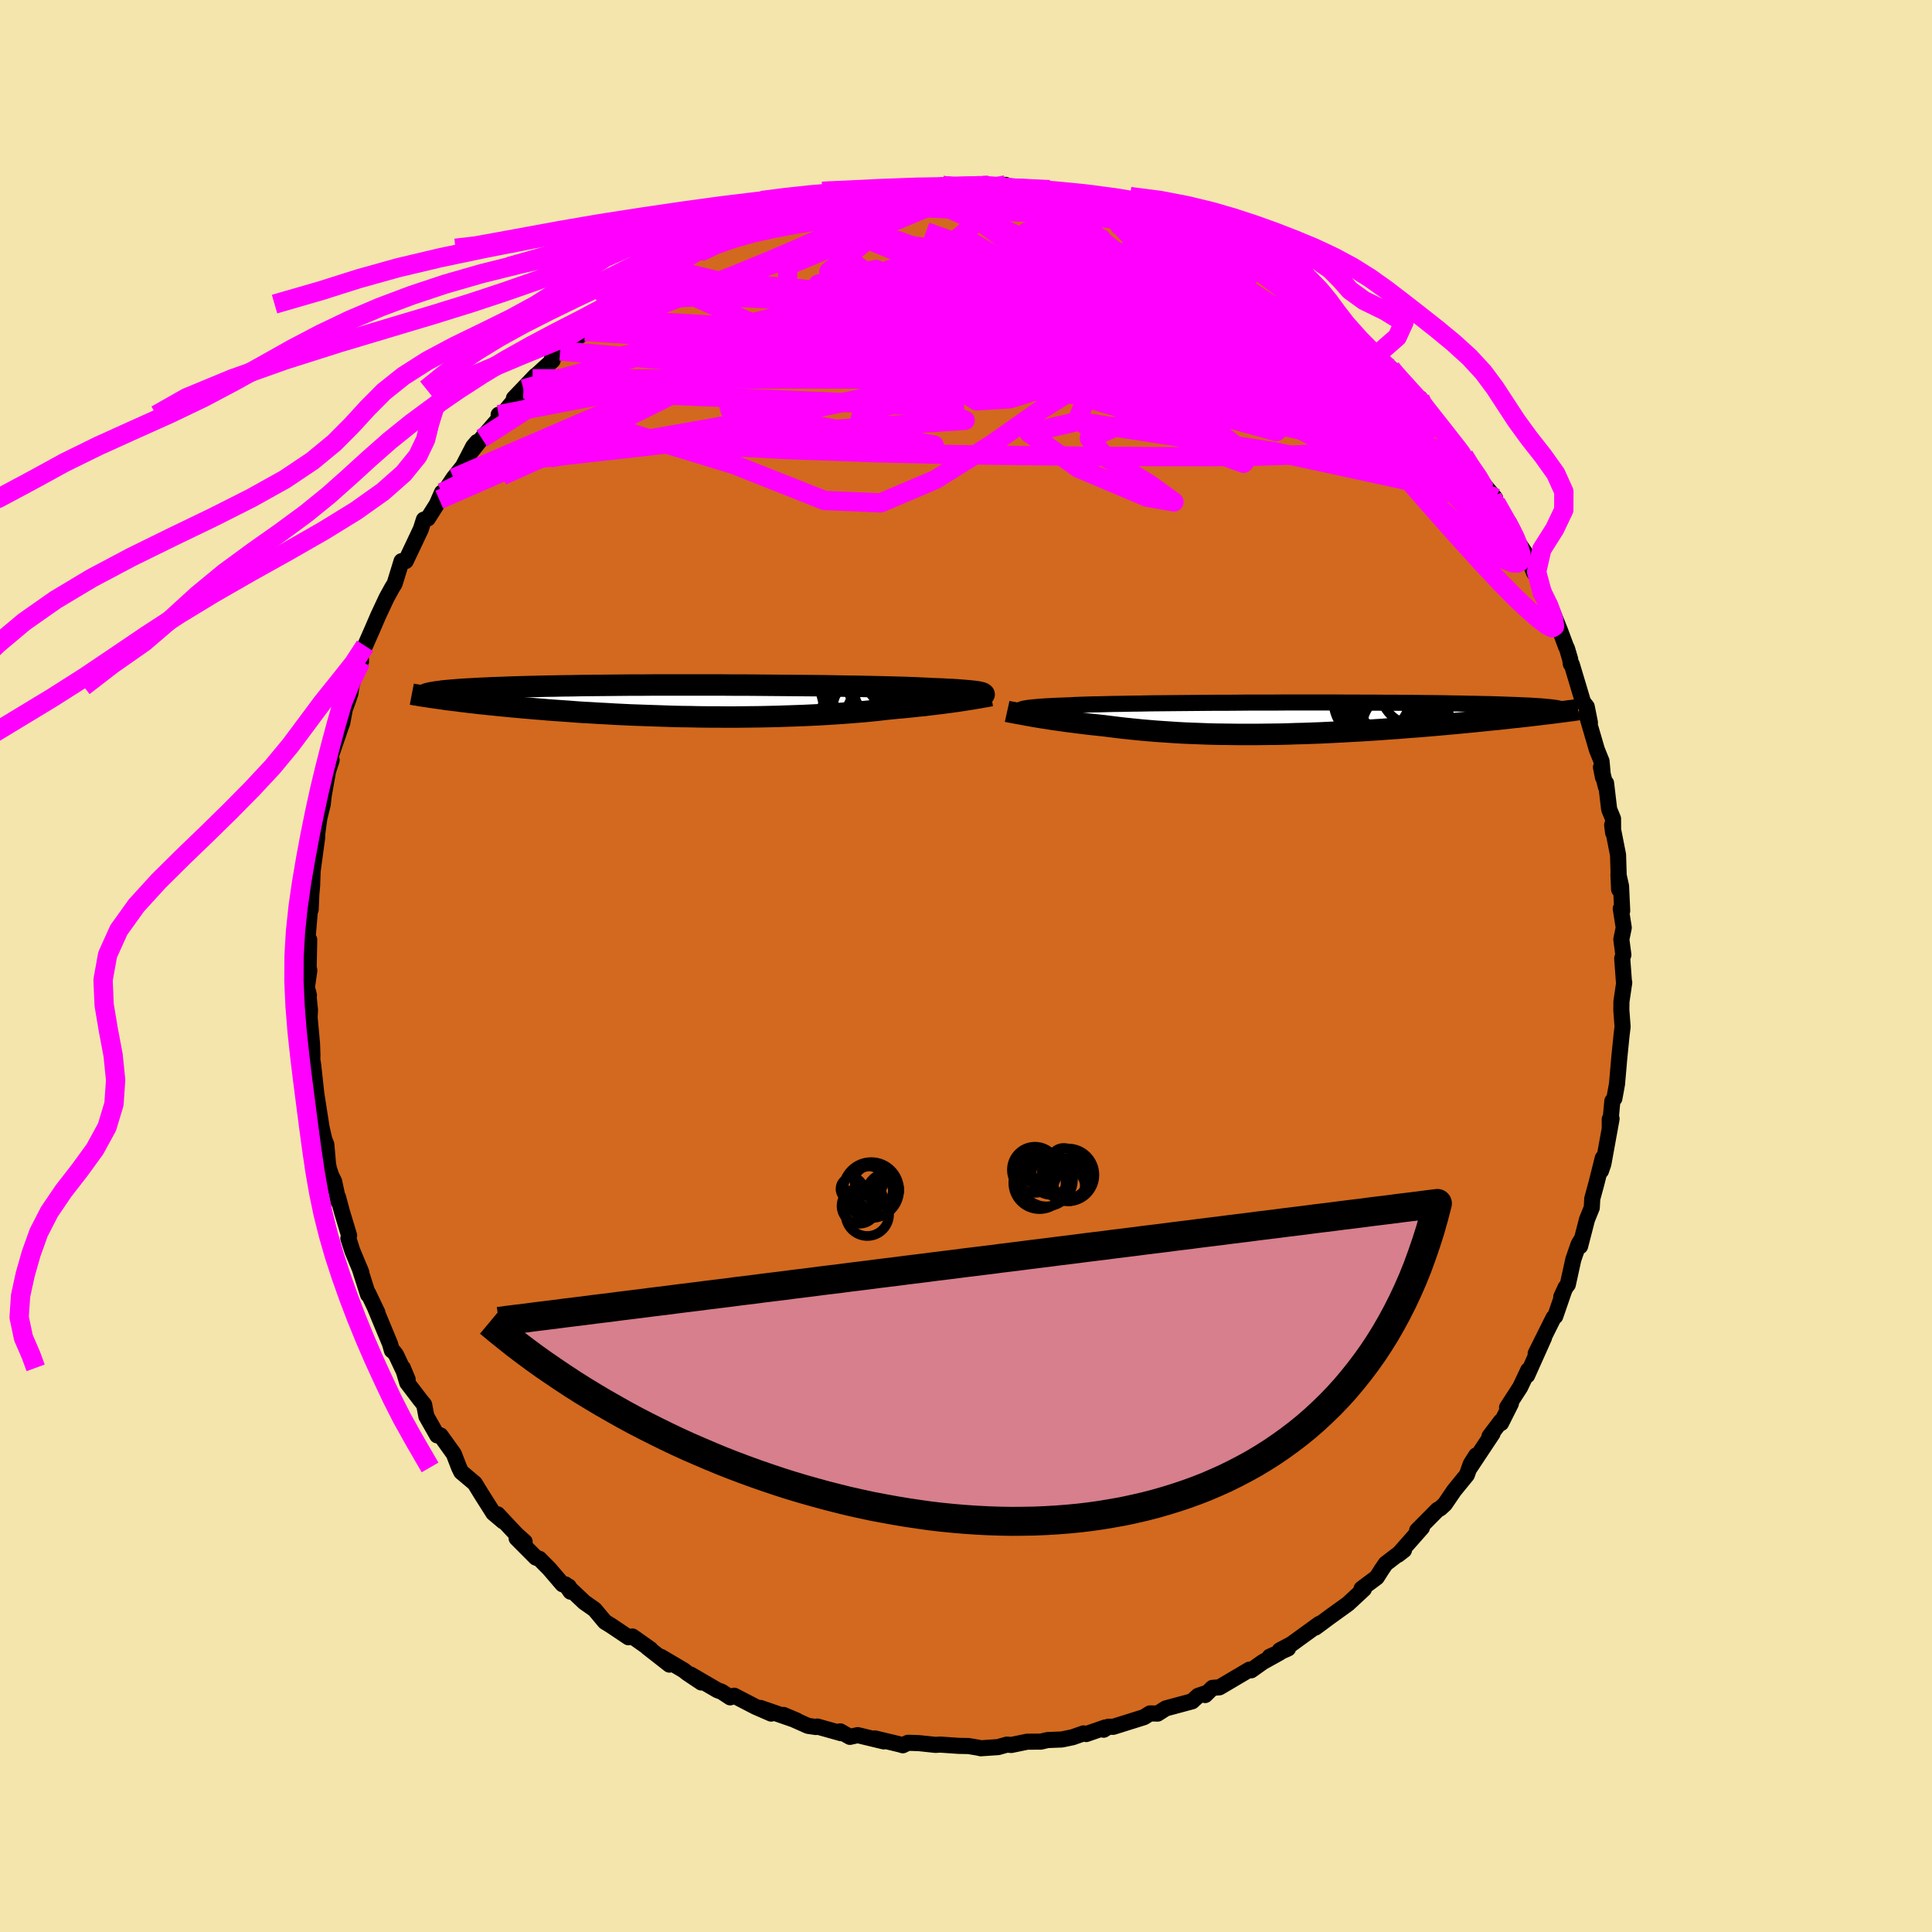 <svg xmlns="http://www.w3.org/2000/svg" width="500" height="500" viewBox="-100 -100 200 200"><defs><clipPath id="c"><path d="m29.78-.82-.12-.04-.15-.03-.18-.04-.22-.03-.24-.03-.28-.03-.31-.03-.35-.03-.37-.03-.41-.03-.45-.03-.47-.02-.51-.03-.54-.02-.57-.02-.46-.03-.52-.02-.58-.03-.64-.02-.69-.03-.74-.02-.79-.02-.85-.02-.88-.02-.94-.02-.97-.02-1.02-.01-1.04-.02-1.08-.02-1.11-.01-1.13-.01-1.15-.01-1.18-.01-1.18-.01-1.2-.01-1.2-.01H4.05l-1.21-.01h-7.11l-1.14.01h-1.12l-1.09.01-1.06.01-1.05.01-1.01.01-.98.01-.95.02-.93.01-.89.02-.85.01-.83.02-.79.02-.76.02-.72.02-.69.02-.66.03-.63.02-.6.02-.58.03-.54.02-.52.03-.49.03-.46.02-.44.03-.41.03-.39.03-.36.03-.33.03-.32.03-.29.03-.26.04-.25.03-.22.03-.2.04.93.66.38.06.39.05.41.05.43.05.43.06.45.05.47.06.48.05.49.06.51.05.53.06.53.05.56.06.56.05.58.06.6.05.61.06.64.05.64.06.67.05.68.06.7.05.71.05.74.05.74.06.77.05.77.04.79.05.81.04.82.05.83.04.84.04.86.03.86.03.88.03.88.03.89.03.89.02.9.01.91.02.9.01h.91l.91.01h.91l.91-.01.9-.01.9-.01.9-.02.88-.02.88-.03.87-.03.86-.03.85-.04.84-.04.82-.05.8-.05.79-.05.78-.06.75-.06.74-.06.71-.07.7-.07.67-.08.66-.07.61-.06.6-.05.59-.06.58-.06.55-.06.55-.05.53-.07.51-.06.5-.06.47-.06.47-.06.44-.06.43-.06.4-.06.39-.06"/></clipPath><clipPath id="b"><path d="m-28.76-.89.1-.04.14-.04.16-.04.2-.03.24-.04.27-.03.31-.03.34-.03.37-.03.42-.03.44-.02.49-.03.51-.02.55-.02.59-.02.47-.03.53-.02.6-.02.65-.02.71-.01.77-.02.81-.02.87-.01.92-.02.96-.01 1-.02 1.05-.01 1.07-.01 1.11-.01 1.14-.01 1.16-.01 1.18-.01h1.2l1.21-.01L-5-1.62h2.46l1.23-.01h4.84l1.17.01h1.16L7-1.61h1.11l1.08.01h1.06l1.03.01 1 .01.96.01.93.01.9.01.86.02.83.01.79.02.75.01.72.02.68.01.64.02.62.02.58.02.54.02.52.02.49.02.46.02.43.02.4.03.37.02.34.02.32.03.29.03.26.02.24.03.21.03.19.02.16.03.14.03.12.03-1.89.58-.45.06-.46.05-.48.06-.48.05-.5.06-.52.05-.52.06-.54.06-.55.06-.56.05-.57.06-.59.06-.59.06-.61.06-.62.06-.64.06-.64.06-.67.06-.67.06-.69.06-.71.06-.71.06-.73.05-.74.06-.75.06-.76.05-.77.06-.77.05-.79.05-.8.05-.8.04-.81.05-.81.04-.82.04-.82.04-.83.03-.83.03-.83.02-.83.03-.83.02-.83.01-.83.01-.83.01H-6.1l-.82-.01-.81-.01-.81-.01-.8-.02-.79-.03-.79-.03-.78-.03-.76-.04-.76-.05-.75-.05-.74-.05-.72-.06-.72-.06-.7-.07-.69-.07-.67-.07-.66-.08-.65-.08-.63-.08-.57-.06-.56-.06-.55-.06-.54-.07-.52-.06-.52-.07-.5-.06-.49-.07-.48-.07-.46-.06-.44-.07-.44-.07-.41-.06-.4-.07-.38-.06"/></clipPath><filter id="a"><feTurbulence baseFrequency=".05" numOctaves="3" result="noise" type="noise"/><feDisplacementMap in="SourceGraphic" in2="noise" scale="2"/></filter></defs><rect width="100%" height="100%" x="-100" y="-100" fill="#F3E5AB"/><path fill="#D2691E" stroke="#000" stroke-linejoin="round" stroke-width="1.667" d="m67.93-.78.19 2.56.02-.07-.29 1.98-.01.88.13 1.71-.11.92-.25 2.49-.05.61-.17 1.93-.27 1.48-.21.27-.27 2.91v-1.03l.19-.05-.85 4.68-.25.72.19-1.33-.66 2.63-.43 1.58-.05.93-.49 1.21-.72 2.78.1-.63-.26.44-.54 1.56-.57 2.6-.23.29-.45.98.28-.6-.9 2.61-.18.15-1.85 3.71.87-1.65-1.75 3.91.11-.54-.83 1.76-1.36 2.1.4-.41-1.02 2.03-.03-.18-1.17 1.55.32-.29-2.39 3.6.7-1.34-.57.89-.4 1.13-1.32 1.62-.96 1.41-.48.44-.28.15-2.11 2.13.5-.29-2.48 2.81.62-.48-.19.1-1.7 1.3-.39.57-.54.85-1.57 1.17.24.04-1.64 1.52-1.93 1.39-1.09.81-.37.27.42-.39-2.88 2.09-1.22.65.86-.19-1.9.85 1.02-.41-1.73.96-1.21.86-.18-.07-3.1 1.83-.73.06-.75.74.1-.2-.83.28-.62.57-2.72.73-.85.54-.79-.02-.62.39-3.19 1-.5-.01-.49.31.15-.23-1.96.68-.27-.07-1.14.4-1.11.23-1.48.06-.68.16-1.43.01-1.64.34-.45-.04-.92.26-1.79.12-.31-.07-.95-.16-1.04-.02-1.88-.13-.51.03-1.69-.18-1.16-.04-.53.26-.3-.09-2.59-.62.92.31-2.7-.65-.81.18-1-.57.09.19-2.46-.69-.14.05-.83-.12-2.53-1.13 1.37.58-3.74-1.3 1.09.58-1.61-.7-2.22-1.15-.41.17-.88-.58-.44-.16-2.78-1.62 1.11.82-1.45-.97-.37-.29-2.37-1.4.89.81-2.3-1.8.34.21-1.87-1.32-.41.08-1.85-1.24-.59-.36-1.07-1.28-1.07-.75-1.94-1.84.52.75-.18-.53-.65-.24-1.38-1.61-1.01-1.02-.37-.13-1.99-2 .83.36-.85-.76-1.95-2.08.58.73-1.02-.86-1.26-1.99-.66-1.08-1.4-1.18-.23-.47-.54-1.4-1.38-1.92h-.34l-1.12-1.97-.23-1.21-.4-.49-1.35-1.77-.46-1.55.5 1.2-1.21-2.57-.26-.33-.16-.1-.2-.7-1.52-3.66.22.44-.95-1.99-.02.13-.88-2.76.18.45-.92-2.21-.42-1.31.08-.29-.74-2.45-.41-1.53.05.48-.45-2.1-.29-.58-.24-.7-.1-.5-.18-2.05-.2-.49-.29-1.26-.62-3.97.29 2.44-.54-4.94-.09-.54.01-.53-.04-1.14-.25-2.72.04-.74-.19-1.89.08.34-.21-.81.25-1.76-.07-.31.06-2.87-.22.41.35-4.15.02.62.07-1.59.08-.9.09-2.53-.02.9.45-3.32.02-.5.21-1.54.35-1.42.1-.91.45-2.53.37-1.13-.09-.32-.1.2 1.13-3.31.16-.43.26-1.39.36-1 .23-.68.09-.7.94-3.09.06.5-.02-.67.44-.94.74-1.68.62-1.44.87-1.86.59-1.07.24-.38.72-2.34.43-.01.61-1.28.95-2.01.32-1 .41-.12.92-1.45.54-1.23-.28.73 1.48-2.23.97-1.21 1.07-2.06.4-.47-.75 1.17 1.23-1.54 2.01-2.31-.26-.14.35.02 2.22-2.68-.99.96 2.24-2.34-.31.32 2.07-1.89-.05-.25.84-.73 2.57-2.02-1.02.81 2.26-2.15.38-.08 1.75-1.45-1.11 1.07 1.47-1.04L-34.2-70l.42-.14 2.06-1.3-.45.31 1.56-1.01.42-.26 2.03-1.33 1.22-.57.11-.2-.77.62 1.89-.96.94-.67 1.84-.41 1.19-.81.78-.14-.52.11 3.47-1.02.05.14.28-.59.95-.08 3.27-.93-.67.29 2.63-.7.97-.32-2.27.38 2.6-.19 2.57-.58-.43.16 2.17-.42 2.28.05-2 .15 3.2-.37 1.07.09-.56.07 2.67-.07 1.55-.1-1.13-.08.21.1 2.71-.08.71.41.86.02.76-.04 1.28.31.93-.21 2.16.72 2.52.19-.68.03.63.17 2.88.8.85.38-1.05-.42 2.95.73.03.46.92.07 1.39.65.49.07 1.8.93 1.51.54.18-.07-1.23-.55 2.43 1.06 1.38.87-.25-.23 3.23 1.85-.91-.49 1.88.92 2.86 1.91-.07.05.11.08 1.02.88-.5-.47 1.79 1.05.9 1.02-.56-.41 3.1 2.6-.25-.21 1.48 1.4.87.54 1.48 1.39 1.08 1.33-.52-.63 1.75 2.02.7.37.25.57-.18-.19 3.02 3.59-.15.25.12-.23 1.51 2.06-.03-.12.2.54 1.83 2.41 1.2 1.44-.67-.63.31.72.45.42 1.41 2.63-.03-.55.9 1.98.98 1.48.68 1.68.47.61.44 1.69-.15-.44.83 1.39 1.14 2.84.58 1.56.1.19.33 1.11.07.5.1.05 1.17 3.9.38.48.33 1.65-.37-.93 1.09 3.73.48 1.19.15 1.67-.21-1.05.51 2.03.02-.38.32 2.71.4.97.01 1.45-.1-.79.61 3.08.11 3.59-.07-1.56.27 1.2.12 2.57-.15-.23.31 1.97-.25 1.22.21 1.59-.12.38.19 2.56" filter="url(#a)"/><path fill="#fff" d="m-28.76-.89.1-.04.14-.04.16-.04.2-.03.24-.04.27-.03.31-.03.34-.03.37-.03.42-.03.44-.02.49-.03.51-.02.55-.02.59-.02.47-.03.53-.02.6-.02.65-.02.71-.01.77-.02.81-.02.87-.01.92-.02.96-.01 1-.02 1.05-.01 1.07-.01 1.11-.01 1.14-.01 1.16-.01 1.18-.01h1.2l1.21-.01L-5-1.62h2.46l1.23-.01h4.84l1.17.01h1.16L7-1.61h1.11l1.08.01h1.06l1.03.01 1 .01.96.01.93.01.9.01.86.02.83.01.79.02.75.01.72.02.68.01.64.02.62.02.58.02.54.02.52.02.49.02.46.02.43.02.4.03.37.02.34.02.32.03.29.03.26.02.24.03.21.03.19.02.16.03.14.03.12.03-1.89.58-.45.06-.46.05-.48.06-.48.05-.5.06-.52.05-.52.06-.54.06-.55.06-.56.05-.57.06-.59.06-.59.06-.61.06-.62.06-.64.06-.64.06-.67.06-.67.06-.69.06-.71.06-.71.06-.73.05-.74.06-.75.06-.76.05-.77.06-.77.05-.79.05-.8.05-.8.04-.81.05-.81.04-.82.04-.82.04-.83.03-.83.03-.83.02-.83.03-.83.02-.83.01-.83.01-.83.01H-6.1l-.82-.01-.81-.01-.81-.01-.8-.02-.79-.03-.79-.03-.78-.03-.76-.04-.76-.05-.75-.05-.74-.05-.72-.06-.72-.06-.7-.07-.69-.07-.67-.07-.66-.08-.65-.08-.63-.08-.57-.06-.56-.06-.55-.06-.54-.07-.52-.06-.52-.07-.5-.06-.49-.07-.48-.07-.46-.06-.44-.07-.44-.07-.41-.06-.4-.07-.38-.06" filter="url(#a)" transform="translate(34.44 -25.65)"/><path fill="#fff" d="m29.78-.82-.12-.04-.15-.03-.18-.04-.22-.03-.24-.03-.28-.03-.31-.03-.35-.03-.37-.03-.41-.03-.45-.03-.47-.02-.51-.03-.54-.02-.57-.02-.46-.03-.52-.02-.58-.03-.64-.02-.69-.03-.74-.02-.79-.02-.85-.02-.88-.02-.94-.02-.97-.02-1.02-.01-1.04-.02-1.08-.02-1.11-.01-1.13-.01-1.15-.01-1.18-.01-1.18-.01-1.2-.01-1.2-.01H4.05l-1.21-.01h-7.11l-1.14.01h-1.12l-1.09.01-1.06.01-1.05.01-1.01.01-.98.01-.95.02-.93.01-.89.02-.85.01-.83.02-.79.02-.76.02-.72.02-.69.02-.66.03-.63.02-.6.02-.58.03-.54.02-.52.03-.49.03-.46.02-.44.03-.41.03-.39.03-.36.03-.33.03-.32.03-.29.03-.26.04-.25.03-.22.03-.2.04.93.66.38.06.39.05.41.05.43.05.43.06.45.05.47.06.48.05.49.06.51.05.53.06.53.05.56.06.56.05.58.06.6.05.61.06.64.05.64.06.67.05.68.06.7.05.71.05.74.05.74.06.77.05.77.04.79.05.81.04.82.05.83.04.84.04.86.03.86.03.88.03.88.03.89.03.89.02.9.01.91.02.9.01h.91l.91.01h.91l.91-.01.9-.01.9-.01.9-.02.88-.02.88-.03.87-.03.86-.03.85-.04.84-.04.82-.05.8-.05.79-.05.78-.06.75-.06.74-.06.71-.07.7-.07.67-.08.66-.07.61-.06.6-.05.59-.06.58-.06.55-.06.55-.05.53-.07.51-.06.5-.06.47-.06.47-.06.44-.06.43-.06.4-.06.39-.06" filter="url(#a)" transform="translate(-28.1 -27.45)"/><g fill="none" stroke="#000" transform="translate(34.44 -25.65)"><path stroke-linejoin="round" stroke-width="1.667" d="m-28.15-.36-.16-.07-.15-.06-.13-.06-.11-.05-.08-.06-.05-.05-.03-.05V-.8l.04-.05.06-.04.1-.04.14-.04.16-.04.2-.03.24-.04.27-.03.31-.03.34-.03.37-.03.42-.03.44-.02.49-.03.51-.02.55-.02.59-.02.47-.03.53-.02.6-.02.65-.02.71-.01.77-.02.81-.02.87-.01.92-.02.96-.01 1-.02 1.05-.01 1.07-.01 1.11-.01 1.14-.01 1.16-.01 1.18-.01h1.2l1.21-.01L-5-1.62h2.46l1.23-.01h4.84l1.17.01h1.16L7-1.61h1.11l1.08.01h1.06l1.03.01 1 .01.96.01.93.01.9.01.86.02.83.01.79.02.75.01.72.02.68.01.64.02.62.02.58.02.54.02.52.02.49.02.46.02.43.02.4.03.37.02.34.02.32.03.29.03.26.02.24.03.21.03.19.02.16.03.14.03.12.03.1.03.07.03.06.04.03.03.02.03v.03l-.02.04-.03.03-.06.04-.06.03" filter="url(#a)"/><path stroke-linejoin="round" stroke-width="2.222" d="m-30.18-.71.18.04.2.04.23.04.25.05.27.05.29.05.31.06.32.06.35.06.37.07.38.06.4.07.41.06.44.07.44.07.46.06.48.07.49.07.5.06.52.07.52.06.54.07.55.06.56.06.57.06.63.08.65.08.66.08.67.07.69.07.7.07.72.06.72.06.74.05.75.05.76.05.76.04.78.03.79.03.79.03.8.02.81.01.81.01.82.01h1.65l.83-.01.83-.01.83-.01.83-.02.83-.03.83-.02.83-.03.83-.03.82-.04.82-.04.81-.04.81-.05.8-.04.8-.05.79-.05.77-.05.77-.06.76-.05.75-.06.74-.06.73-.05.71-.06.71-.06.69-.06.67-.06.67-.06.64-.06.64-.06.62-.06.61-.06.59-.06.59-.06.57-.06.56-.05.55-.06.54-.06.52-.06.52-.05.5-.06.48-.05.48-.06.46-.05.45-.06.43-.05.43-.05.41-.05.39-.05.39-.05.37-.05.36-.05.35-.04.34-.05.33-.05" filter="url(#a)"/><circle cx="10.151" cy=".894" r="3.572" clip-path="url(#b)" filter="url(#a)"/><circle cx="12.096" cy="-2.936" r="3.646" clip-path="url(#b)" filter="url(#a)"/><circle cx="9.881" cy="-1.741" r="4.4" clip-path="url(#b)" filter="url(#a)"/><circle cx="10.731" cy="-.001" r="4.83" clip-path="url(#b)" filter="url(#a)"/><circle cx="7.886" cy="-1.601" r="4.076" clip-path="url(#b)" filter="url(#a)"/><circle cx="9.711" cy="-1.951" r="3.65" clip-path="url(#b)" filter="url(#a)"/><circle cx="9.196" cy="1.294" r="4.204" clip-path="url(#b)" filter="url(#a)"/><circle cx="10.386" cy="-1.976" r="4.824" clip-path="url(#b)" filter="url(#a)"/><circle cx="7.996" cy="-1.896" r="4.418" clip-path="url(#b)" filter="url(#a)"/><circle cx="7.856" cy="-2.176" r="3.686" clip-path="url(#b)" filter="url(#a)"/></g><g fill="none" stroke="#000" transform="translate(-28.1 -27.45)"><path stroke-linejoin="round" stroke-width="2.222" d="m29.57-.39.11-.05.1-.04.08-.05.06-.05.04-.04.02-.04-.01-.04-.04-.04-.06-.04-.09-.04-.12-.04-.15-.03-.18-.04-.22-.03-.24-.03-.28-.03-.31-.03-.35-.03-.37-.03-.41-.03-.45-.03-.47-.02-.51-.03-.54-.02-.57-.02-.46-.03-.52-.02-.58-.03-.64-.02-.69-.03-.74-.02-.79-.02-.85-.02-.88-.02-.94-.02-.97-.02-1.02-.01-1.04-.02-1.08-.02-1.11-.01-1.13-.01-1.15-.01-1.18-.01-1.18-.01-1.2-.01-1.2-.01H4.05l-1.21-.01h-7.11l-1.14.01h-1.12l-1.09.01-1.06.01-1.05.01-1.01.01-.98.01-.95.02-.93.01-.89.02-.85.01-.83.02-.79.02-.76.02-.72.02-.69.02-.66.03-.63.02-.6.02-.58.03-.54.02-.52.03-.49.03-.46.02-.44.03-.41.03-.39.03-.36.03-.33.03-.32.03-.29.03-.26.04-.25.03-.22.03-.2.04-.18.03-.17.03-.14.04-.12.03-.11.04-.09.04-.07.03-.06.04-.04.04-.03.03" filter="url(#a)"/><path stroke-linejoin="round" stroke-width="2.222" d="m30.71-.54-.18.03-.21.04-.22.04-.25.04-.26.05-.29.05-.31.05-.33.06-.35.05-.37.06-.39.06-.4.06-.43.06-.44.06-.47.06-.47.06-.5.06-.51.06-.53.07-.55.05-.55.06-.58.06-.59.06-.6.05-.61.06-.66.07-.67.08-.7.07-.71.07-.74.06-.75.06-.78.06-.79.05-.8.05-.82.05-.84.04-.85.04-.86.03-.87.03-.88.03-.88.02-.9.02-.9.01-.9.01-.91.01H3.2l-.91-.01h-.91l-.9-.01-.91-.02-.9-.01-.89-.02-.89-.03-.88-.03-.88-.03-.86-.03-.86-.03-.84-.04-.83-.04-.82-.05-.81-.04-.79-.05-.77-.04-.77-.05-.74-.06-.74-.05-.71-.05-.7-.05-.68-.06-.67-.05-.64-.06-.64-.05-.61-.06-.6-.05-.58-.06-.56-.05-.56-.06-.53-.05-.53-.06-.51-.05-.49-.06-.48-.05-.47-.06-.45-.05-.43-.06-.43-.05-.41-.05-.39-.05-.38-.06-.37-.05-.36-.05-.34-.05-.33-.05-.32-.05-.3-.04-.29-.05-.28-.05-.27-.04-.26-.05" filter="url(#a)"/><circle cx="20.118" cy="-2.58" r="4.534" clip-path="url(#c)" filter="url(#a)"/><circle cx="16.393" cy="1.14" r="3.224" clip-path="url(#c)" filter="url(#a)"/><circle cx="16.538" cy="-1.55" r="3.48" clip-path="url(#c)" filter="url(#a)"/><circle cx="16.548" cy=".935" r="3.082" clip-path="url(#c)" filter="url(#a)"/><circle cx="21.223" cy="-2.635" r="3.546" clip-path="url(#c)" filter="url(#a)"/><circle cx="17.933" cy=".405" r="3.548" clip-path="url(#c)" filter="url(#a)"/><circle cx="20.583" cy="-1.64" r="4.178" clip-path="url(#c)" filter="url(#a)"/><circle cx="19.593" cy="1.94" r="3.984" clip-path="url(#c)" filter="url(#a)"/><circle cx="17.668" cy="-1.435" r="4.622" clip-path="url(#c)" filter="url(#a)"/><circle cx="17.348" cy=".87" r="3.086" clip-path="url(#c)" filter="url(#a)"/></g><g fill="none" stroke="#F0F" stroke-linejoin="round" stroke-width="2"><path d="m54.86-47.94.92 1.64.57 1.01.49.97.37.89.22.73.05.52-.13.32-.28.15-.44-.02-.65-.24-.88-.49-1.15-.8-1.41-1.1-1.67-1.4-1.9-1.66-2.12-1.92-2.35-2.19-2.59-2.49-2.88-2.85-3.24-3.23-3.65-3.66-4.05-4.13-4.43-4.57" filter="url(#a)"/><path d="m7.72-80.16 1.39.15 1.81.49 1.79.64 1.76.76 1.82.89 1.91.99 1.99 1.09 2.04 1.16 2.07 1.2 2.11 1.25 2.12 1.27 2.13 1.28 2.11 1.27 2.04 1.23 1.92 1.14 1.74 1.02 1.58.9 1.49.85 1.42.83 1.15.65M47-58.77l.2.48.35.71.22.7-.15.42-.58.1-1-.17-1.39-.39-1.79-.6-2.23-.86-2.72-1.15-3.23-1.49-3.74-1.83-4.26-2.12-4.83-2.4-5.45-2.73-6.14-3.09-7.07-3.46" filter="url(#a)"/><path d="m27.81-73.74.46.31.64.65.33.74-.04.79-.52.81-1.09.79-1.67.75-2.2.77-2.68.82-3.13.93-3.58 1.05-4.05 1.17-4.56 1.28-5.11 1.37-5.69 1.43-6.31 1.46-6.92 1.44-7.54 1.4-8.22 1.45-9.04 1.74m97.97 4.65.91 1.61.54.94.42.83.29.69.07.43-.19.05-.48-.34-.77-.72-1.07-1.11-1.41-1.53-1.8-2.06-2.24-2.69-2.71-3.37-3.13-4.02-3.62-4.64" filter="url(#a)"/><path d="m51.54-52.84.59.96.71 1.05.38.65.03.27-.22.03-.42-.13-.62-.29-.87-.48-1.17-.74-1.52-1.06-1.9-1.44-2.29-1.85-2.68-2.28-3.04-2.71-3.46-3.12-4.02-3.61-4.7-4.22m-37.84-7.84.24-.12.28-.03.74-.08.91-.08.84-.04.66.02.44.09.22.15-.02.24-.25.32-.52.4-.82.49-1.13.59-1.46.71-1.79.82-2.09.95-2.41 1.07-2.73 1.17-3.08 1.27-3.51 1.4-3.98 1.61-4.37 1.75" filter="url(#a)"/><path d="m47.25-58.2.42.75.36 1.16-.28.87-.89.6-1.44.48-1.95.43-2.47.4-3.03.35-3.66.25-4.3.14-4.96.04h-5.59l-6.21-.04-6.85-.06-7.51-.11-8.21-.19-8.92-.32-9.65-.49-10.45-.59M2.32-80.8h-.39l.71.09 1.23.16 1.37.19 1.4.22 1.43.23 1.48.25 1.5.27 1.45.28 1.32.27 1.13.25.91.21.69.16.46.11.22.04-.04-.02-.33-.09-.68-.2-1.03-.32-1.16-.4m4.92 1.33.35.35.73.32.88.34.85.34.7.28.44.18.15.09h-.12l-.36-.05-.62-.11-.95-.19-1.41-.3-1.91-.45-2.43-.6-2.92-.75-3.44-.95M.77-80.7l.67-.05.16.05.26.17.33.27.23.38.04.47-.17.57-.38.68-.62.81-.9.95-1.24 1.07-1.61 1.22-2.01 1.35-2.42 1.49-2.84 1.62-3.25 1.75-3.66 1.89-4.07 2.04-4.51 2.24-5 2.49-5.51 2.75-5.98 2.89-6.33 2.85" filter="url(#a)"/><path d="m34.66-69.65.71.59.77.62 1.01.86 1.16 1.05 1.28 1.2 1.34 1.27 1.33 1.26 1.27 1.21 1.17 1.11 1.02.98.81.8.57.55.29.24.01-.08-.21-.31-.34-.41M-2.41-80.79l.79.08.98.06 1.18.04 1.17.04 1.14.08 1.16.1 1.22.13 1.25.14 1.23.15 1.17.14 1.09.13.97.12.78.09.54.06.22.02-.16-.03-.58-.09-1.04-.16-1.43-.22-1.71-.26" filter="url(#a)"/><path d="m37.31-67.58 1.86 1.61.79.82.35.57-.01.42-.41.24-.87.02-1.36-.22-1.83-.46-2.34-.68-2.86-.9-3.42-1.12-4-1.36-4.64-1.65-5.3-2-6.01-2.36-6.95-2.69M51.74-52.3l1.31 1.77.49.84-.03.36-.29.19-.46.16-.64.1-.87.02-1.14-.13-1.46-.32-1.82-.57-2.18-.84-2.57-1.13-2.95-1.4-3.36-1.66-3.79-1.94-4.25-2.27L23-61.75l-5.22-3.02-5.73-3.39-6.26-3.71-6.77-4m-26.62 1.99 1.71-.8 1.85-.65 2.01-.56 2.13-.47 2.23-.42 2.36-.39 2.48-.38 2.55-.39 2.57-.39 2.54-.39 2.45-.38 2.24-.37 1.91-.33L3-80.09l1.33-.21" filter="url(#a)"/><path d="m10.81-79.65 1.38.16.52.24.33.36.14.42-.19.48-.57.52-.94.59-1.33.67-1.71.75-2.11.83-2.57.9-3.06.98-3.64 1.07-4.23 1.17-4.85 1.29-5.42 1.44-5.99 1.62-6.55 1.76-7.14 1.84m58.37-14.03.88.32 1.13.47.94.37.74.3.69.29.71.33.73.37.69.37.6.36.45.29.23.21-.08.06-.44-.1-.85-.31-1.22-.51-1.56-.68-1.85-.81-2.12-.94-2.27-1.03" filter="url(#a)"/><path d="m-7.63-80.36.53.03h1.44l1.64.05 1.74.1 1.86.13 1.98.18 2.05.2 2.03.21 1.91.21 1.75.19 1.61.18 1.51.16 1.35.14 1.1.09.83.07m43.86 39.56.76 1.55.5 1.37.11.77-.25.16-.55-.28-.8-.61-1.04-.9-1.31-1.22-1.64-1.66-2.06-2.2-2.52-2.78-3-3.38-3.49-4.01-3.99-4.71-4.56-5.47-5.28-6.27" filter="url(#a)"/><path d="m-35.71-68.52 1.36-.99 1.52-.53 1.77-.3 2.06-.16 2.36-.07 2.66.01 2.9.12 3.1.24 3.29.38 3.51.49 3.76.57 4.01.63 4.21.67 4.37.72 4.46.77 4.55.83 4.63.89 4.67.93 4.68.92 4.65.84 4.59.74 4.65.85m-.41-3.82.77.67.36.64-.25.38-.84.09-1.42-.16-2.02-.39-2.64-.62-3.32-.84-4.06-1.09-4.86-1.4-5.7-1.79-6.46-2.2-7.18-2.6-8.16-2.9" filter="url(#a)"/><path d="m43.99-61.86.65.79.47.54.45.5.32.41.16.29-.01.16-.22-.01-.5-.27-.85-.63-1.28-1.05-1.79-1.49-2.36-1.96-2.91-2.4-3.52-2.93m-68.67 1.36v.37l1.32-.3 1.98-.39 2.38-.28 2.7-.12 3.02.02 3.33.14 3.64.24 3.92.37 4.14.5 4.33.61 4.54.69 4.76.75 5 .79 5.2.84 5.34.88 5.39.91 5.38.86 5.37.78 5.49.88m13.61 11.56-.3-.16.16.4.38.68.43.78.41.77.32.69.18.55.01.35-.19.1-.41-.16-.61-.43-.83-.68-1.05-.96-1.28-1.29-1.54-1.64-1.79-2-2.01-2.33-2.2-2.63-2.37-2.92-2.64-3.3-3.17-3.94" filter="url(#a)"/><path d="m54.77-48.45-.3-.17.15.41.38.68.43.78.4.77.31.69.17.56-.01.36-.21.13-.4-.12-.6-.35-.78-.57-.97-.82-1.17-1.09-1.39-1.41-1.63-1.73-1.87-2.08-2.16-2.42-2.52-2.8-2.95-3.25-3.37-3.74-3.8-4.25" filter="url(#a)"/><path d="m12.65-79.43 1.31.46 1.82.8 1.88.97 2 1.15 2.21 1.35 2.41 1.53 2.58 1.66 2.7 1.75 2.78 1.82 2.82 1.86 2.76 1.87 2.6 1.75 2.33 1.52 2.08 1.22" filter="url(#a)"/><path d="m-18.01-77.78.32-.06.98-.21 1.53-.23 1.82-.19 1.92-.12 1.94-.05 1.96.02 2.03.07 2.12.1 2.22.1 2.24.1 2.22.1 2.15.1 2.06.11 1.96.12 1.89.13 1.81.15 1.73.18 1.55.16 1.28.12.96.03.73-.04m22.23 13.3.78.73.38.8-.19.64-.73.49-1.23.38-1.74.31-2.26.27-2.79.23-3.36.16-3.97.05-4.64-.08-5.31-.21-5.97-.35-6.63-.47-7.29-.6-8.04-.71-8.89-.83-9.63-1" filter="url(#a)"/><path d="m26.43-74.61 1.11.71 1.28.88 1.53 1.1 1.71 1.29 1.81 1.41 1.81 1.47 1.71 1.47 1.62 1.44 1.53 1.41 1.51 1.4 1.48 1.38 1.41 1.3 1.32 1.2 1.19 1.07 1.03.93.79.75M-2.41-80.79l.81.09 1.03.06 1.25.05 1.26.05 1.22.08 1.23.1 1.28.13 1.26.14 1.18.13 1.02.1.83.07.59.03h.25l-.25-.07-.88-.14-1.44-.21m-21.03.59 2.27-.26 1.74-.25 1.39-.18 1.16-.13.95-.08.74-.05.5-.01.25.01-.05.06-.39.08-.74.12-1.12.16-1.54.24-2.06.33-2.76.46m57.01 17.93 1.31 1.43.88.96.78.92.82 1.04.84 1.06.74.95.59.75.43.55.27.36.1.15-.11-.12-.42-.51-.77-.97-1.05-1.36-1.21-1.53" filter="url(#a)"/><path d="m-2.41-80.79.77.07.91.03 1.06-.01.95-.02.8-.01.68.01.6.03.46.04.24.04-.02.03-.34.03-.77.02H1.67l-1.71-.07m27.85 6.86.67.34 1.24.75 1.36.87 1.41.94 1.34.95 1.21.89 1.06.82.96.75.91.72.88.71.87.7.83.68.76.62.63.52.46.36.22.17-.06-.07-.39-.34-.72-.62-1.07-.93-1.39-1.22M13.33-79.46l16.66 17.78-6.46-4.66-4.95-5.07-1.73-2.2-.89-.17-.8.94-.08 1.39 1.18 1.31 2.18.82 2.31.26 1.5-.11.02-.18-1.87-.09-4.03.04-6.22.08-7.92.17-8.34.39-6.89.77-3.67 1.07.44 1.16 4.52 1.36 7.68 2.47 2.85 4.09-44.63-1.89" filter="url(#a)"/><path d="m1.4-80.78-19.84 8.27-.11 4.6 13.12 1.46L9.07-65l9.73 2.01 4.39 1.98.91 1.51-.57.99-.73.57-.37.06-.23-.61-.7-1.24-1.27-1.41-.69-.71 1.77.6 4.46 1.37 2.86.29-7.58-2.46-26.26-3.28-43.17 8.26" filter="url(#a)"/><path d="m-39.44-65.68 21.84-7.83 7.68-1.66L.96-73.66l12.56 4.2 8.9 5.38 2.13 4.52-3.68 2.6-5.4 1.18-2.71 1.15 1.84 2.07 4.41 2.69 2.52 1.83-2.82-.5-7.09-3-5.12-3.65 5.07-1.19 20.28 3.13 22.56 4.89" filter="url(#a)"/><path d="m7.72-80.16 31.51 25.02 4.42 2.2-8.57-4.07-13-5.15-11.16-4.3-6.17-2.39-.71-.02 3.55 2.06 5.5 3.06 4.71 2.69 1.62 1.25-2.49-.52-5.84-1.78-7.13-2.13-5.85-1.65-2.66-.9 1-.46 3.24-.55 2.56-.96-.85-1.15-4.59-.75-6.02-.13-4.99-1.1 10.59-8.68" filter="url(#a)"/><path d="m2.32-80.8 11.7 5.51-9.94 3.98-13.35 1.84-6.46-.16.43-.96 3.02-.84 2.16-.51.82-.17 1.59.63 5.05 2.33 9.49 4.65 11.57 6.17 7.81 4.81-2.65-.59-15.31-7.37-22.47-7.14-31.59 8.89" filter="url(#a)"/><path d="m30.79-72.12-12.64-3.2.34.89-4.77 1.25-9.81 1.64-8.58 2.35-2.34 2.91 4.4 2.89 7.68 2 6.32.27 2.13-1.82-1.91-3.48-3.49-4.03-2.25-3.44.42-2.12 2.45-.8 2.39.06.2.37-2.45.36-2.03.62 7.26 2.68 29.88 10.86" filter="url(#a)"/><path d="M51.74-52.3 10.8-68.35 2.21-73.9l-1.3-.29-2.61 1.49-4.12 1.22-2.8.14.67-.75 4.45-.96 7.06-.54 7.85.17 6.95.77 4.9 1.04 2.35.92-.05.58-1.83.29-2.79.33-3.17.78-3.72 1.37-5.32 1.47-7.1.66-3.88-.23 13.44 1.64L54.1-49.08" filter="url(#a)"/><path d="m4.11-80.86-7.94 1.53 5.73 2.57 7.75 5.8 3.6 6.71-.59 5.01-1.1 2.61 1.08.87 2.87-.09 2.38-.74.12-1.29-1.9-1.52-1.86-1.08.7.06 4.5 1.33 7.17 1.81 6.56.83 2.19-1.28-4.13-3.23-8.86-3.5-8.5-1.87-5-1.14-26.56-10.76" filter="url(#a)"/><path d="M44.55-61.16 8.22-70.54l-13.34-1.52-1.43 1.43 1.44 3.37 1.7 3.95 1.96 3.21 2.54 1.6 3.46-.22 4.68-1.45 6-1.59 6.88-.68 6.68.56 4.87 1.1 1.42.33-3.01-1.48-7.3-3.19-10.38-3.47-12.18-1.75-13.47 1.19-14.3 3.36-12.26 3.23-12.31 7.94" filter="url(#a)"/><path d="m16.16-78.46 15.09 13.48-8.83-.02-10.72-1.59-6.75-.71-3.56-.2-1.68-.25-.08-.11 1.86.67L5.3-65.5l4.67 1.9 3.29.65-.41-1.66-4.95-3.68-7.78-4.12-7.21-2.7-4.08-.25-.9 2.26 4.47 3.27 35.16-4.14" filter="url(#a)"/><path d="m23.54-75.59-15.8 7.33 10.02 2.43 7.02-1.65 3.26-1.82 1.2-.54-1.55.42-5.69.83-9.55 1.22-10.49 1.98-7.33 2.74-1.64 2.6 3.33.83 6.34-1.88 11.03-2.45 20.15 2.95L54.1-49.08" filter="url(#a)"/><path d="M4.82-80.45 36.27-55.5l-2.77-1.91-13.43-8.06-10.61-5.9-2.98-2.03 4.13.91 7.77 2.17 6.99 1.76 2.9.29-1.83-1.15-3.98-1.3-1.03.62 6.76 4.21 13.06 6.48 2.74-2.45" filter="url(#a)"/><path d="m25.23-75.12-9.32-1.52 3.08 1.95.52 2.43-3.9 2.86-6.86 2.91-7.87 1.88-6.73.22-3.89-1.1-.58-1.43 1.96-.87 3.14-.01 3.05.54 2.12.48h.94l.29-.37.93-.1 3.16.82 6.18 1.87 8.08 2.47 6.07 2.33-6.97-.21-49.24-12.17" filter="url(#a)"/><path d="m41.64-63.79-7.43 5.4-16.62-3.52-7.1-.02-.52.99 1.97-.77 2.2-2.3.66-2.18-2.45-.91-5.65.26-6.18.7-1.49.84 7.01 1.36 10.49 1.72-5.65-.29-50.32-3.17" filter="url(#a)"/><path d="M-32.17-71.13-.09-56.49l-13.35.92-10.98-1.96-.75-2.78 5.84-2.5 7.71-1.45 6.53-.15 4.17.98L.8-61.81l-.61 1.64-2.86 1.19-4.33.76-3.7.81-.41 1.28 3.68 1.48 4.13.72-3.28-.58-16.3-.44-22.13 2.49-9.52 4.18" filter="url(#a)"/><path d="m-53.05-50.51 40.92-17.68L.63-72.8l3.15-.27-.31.82-2.53.44-2.85-.52-1.03-.91 1.68.1 3.88 2.41 5.04 4.77 5.32 5.51 5.14 3.77 3.1.44-9.97-2.91-53.26-4.51" filter="url(#a)"/><path d="m41.64-63.79-9.51 8.47-17.78-4.91-4.86-2.18-.6.8-4.63 1.02-8.83-.2-8.35-1.48-3.48-2.17 2.92-2 7.94-1.03 9.93.26 8.72 1.05 5.35.76 1.95-.31.85-.84 2.39.19 1.59 1.71-12.68.49-50.76-2.86" filter="url(#a)"/><path d="m-54.25-49.01 15.36-7.43 14.83 4.52 9.41 3.73 5.81.25 5.66-2.41L2.67-54l4.9-3.45 3.42-2.14 2.55-.3 2.85 1.45 3.95 2.52 4.69 2.54 3.7 1.34.57-.74-3.59-2.84-6.67-3.83-6.71-2.95-3.09-.38 3.03 2.29 7.08 1.76-2.03-5.69-34.05-13.89" filter="url(#a)"/><path d="m-44.87-60.79 53.13.05 19.53 1.1 10.77 2.91 5.23 1.66-.14-.28-5.23-1.51-9.47-2.02-11.92-2.22-11.82-2.31-9.09-2.17-4.59-1.58.67-.42 5.61 1.15 8.94 2.68 9.32 3.34 8.38 2.71 12.8 2.79 16.32 5.02m-74.53-26.98-6.01.91-5.05.83-3.19.84-2.13.95-1.66 1.07-1.59 1.2-1.79 1.3-2.15 1.36-2.57 1.4-2.88 1.42-2.99 1.45-2.81 1.5-2.45 1.56-2.03 1.62-1.7 1.71-1.62 1.77-1.81 1.82-2.26 1.86-2.85 1.91-3.46 1.93-3.94 1.99-4.23 2.04-4.27 2.1-4.11 2.18-3.74 2.24-3.25 2.28-2.73 2.29-2.34 2.27-2.25 2.24-2.5 2.21-2.9 2.21-3.13 2.21-2.97 2.24-2.68 2.27-2.82 2.3-3.54 2.27-4.79 2.26" filter="url(#a)"/><path d="m-26.83-74.5-1.76.96-1.81 1.13-1.94 1.25-2.2 1.34-2.46 1.4-2.65 1.41-2.73 1.4-2.68 1.42-2.57 1.44-2.5 1.52-2.46 1.59-2.45 1.69-2.38 1.76-2.26 1.82-2.11 1.86-2.05 1.87-2.11 1.88-2.35 1.91-2.65 1.95-2.89 2.04-2.94 2.16-2.79 2.3-2.65 2.42-2.85 2.44-3.3 2.31-2.97 2.29" filter="url(#a)"/><path d="m-38.2-67.02-2.78 1.73-4.96 2.03-4.69 1.97-3.01 1.82-1.38 1.68-.51 1.64-.41 1.65-.82 1.71-1.46 1.8-2.14 1.89-2.79 1.98-3.33 2.05-3.7 2.12-3.87 2.16-3.8 2.18-3.59 2.18-3.34 2.17-3.19 2.16-3.22 2.17-3.43 2.18-3.68 2.23-3.79 2.3-3.62 2.39-3.11 2.49-2.36 2.59-1.57 2.66-.93 2.68-.62 2.67-.82 2.61-1.62 2.53-3.03 2.34-4.39 1.89-3.05 1.06m65-35.83-1.18 1.81-1.58 1.99-1.68 2.09-1.62 2.18-1.65 2.21-1.87 2.26-2.13 2.28-2.29 2.32-2.41 2.36-2.5 2.41-2.48 2.46-2.28 2.5-1.82 2.54-1.16 2.57-.47 2.59.11 2.6.44 2.61.49 2.6.26 2.56-.17 2.48-.72 2.39-1.25 2.29-1.6 2.2-1.67 2.15-1.45 2.14-1.1 2.14-.78 2.17-.62 2.18-.48 2.2-.15 2.22.45 2.13.78 1.8.48 1.31m33.68-73.13-1.08 2.21-.84 2.11-.64 2.19-.6 2.24-.58 2.27-.55 2.29-.51 2.33-.48 2.37-.45 2.42-.42 2.47-.36 2.51-.27 2.55-.15 2.58-.01 2.6.12 2.6.21 2.61.28 2.59.31 2.54.32 2.47.31 2.39.31 2.29.33 2.23.38 2.17.45 2.16.54 2.16.62 2.16.71 2.17.77 2.17.82 2.15.86 2.11.89 2.06.93 2.03.97 2.06 1.08 2.13 1.28 2.29 1.6 2.76M59.71-38.42l-.64-2.38.53-2.32 1.34-2.12.94-1.97.01-1.9-.84-1.86-1.32-1.85-1.44-1.83-1.31-1.8-1.14-1.74-1.09-1.67-1.2-1.61-1.43-1.55-1.65-1.5-1.77-1.46-1.78-1.4-1.72-1.34L43.53-70l-1.7-1.21-1.8-1.13-1.94-1.04-2.02-.95-2.05-.85-2.03-.79-2.06-.74-2.16-.71-2.34-.68-2.53-.61-2.8-.54-3.12-.4" filter="url(#a)"/><path d="m45.07-60.53-2.36-2.38-1.95-1.97-1.4-1.57-.99-1.28-.84-1.15-.91-1.1-1.07-1.1-1.23-1.08-1.41-1.03-1.59-.98-1.79-.89-1.95-.82-2.08-.75-2.14-.69-2.2-.63-2.28-.57-2.39-.5-2.54-.44-2.71-.36-2.83-.28-2.92-.2-2.97-.12-3.04-.04-3.13.03-3.25.1-3.41.17-3.57.25-3.69.33-3.82.41-3.96.48-4.09.56-4.2.62-4.25.66-4.25.73-4.34.8-4.28.78-2.09.24" filter="url(#a)"/><path d="m42.51-63.25 2.13-1.86.69-1.52-1.96-1.2-2.19-1.07-1.44-1.05-.95-1.08-1.08-1.09-1.51-1.05-1.93-.98-2.17-.9-2.23-.82-2.19-.75-2.17-.68-2.22-.64-2.38-.58-2.63-.54-2.89-.47-3.04-.4-3.03-.3-2.93-.22-2.82-.14-2.78-.07-2.85-.01-3.08.05-3.76.14-5.98.28" filter="url(#a)"/><path d="m40.16-65.19-1.38-1.71-1.43-1.11-1.44-.99-1.51-1.04-1.64-1.09-1.76-1.1-1.84-1.05-1.86-.98-1.84-.89-1.81-.81-1.81-.73-1.84-.68-1.92-.62-2.03-.57-2.14-.5-2.25-.43-2.33-.35-2.36-.28-2.38-.19-2.4-.11-2.44-.04-2.51.03-2.61.11-2.74.18-2.86.26-2.99.33-3.1.41-3.2.49-3.26.56-3.31.62-3.33.67-3.35.73-3.33.78-3.17.82-3.01.85-4.29 1.22" filter="url(#a)"/><path d="m37.87-67.17-.73-1.45-.56-1.03-.79-1.09-1.37-1.15-1.8-1.09-1.88-.97-1.84-.86-1.84-.77-1.97-.73-2.13-.68-2.25-.65-2.31-.61-2.3-.54-2.3-.48-2.3-.42-2.33-.34-2.38-.26-2.45-.18-2.56-.1-2.69-.03-2.85.04-3.02.1-3.16.15-3.22.22-3.07.27-2.57.28-2.34.3" filter="url(#a)"/><path d="m36.97-68.19-.7-.76-.28-1.05-.6-1.16-.78-1.15-.74-1.08-.81-.98-1.14-.88-1.65-.8-2.16-.72-2.54-.66-2.75-.62-2.8-.55-2.79-.5-2.79-.42-2.8-.35-2.87-.26-2.95-.18-3.07-.1-3.19-.03-3.32.04-3.45.12-3.56.2-3.65.26-3.72.35-3.76.42-3.78.49-3.8.57-3.81.62-3.88.69-4.03.74-4.24.8-4.45.87-4.53.95-4.39 1.04-4.08 1.14-3.88 1.23-4.81 1.39" filter="url(#a)"/><path d="m21.74-76.52-1.58-.62-1.6-.57-1.88-.58-2.12-.55-2.26-.51-2.3-.42-2.26-.32-2.15-.22-2.05-.15-1.97-.07H-.37l-1.97.07-2.02.14-2.09.21-2.15.28-2.19.36-2.21.44-2.2.51-2.18.57-2.14.64-2.09.69-2.05.75-2.02.81-1.98.87-1.98.95-1.99 1.03-2 1.1-1.92 1.1-1.62.98-.9.48" filter="url(#a)"/><path d="m8.65-80.37-1.89-.08-1.94-.09-1.84-.08-1.79-.03-1.83.02-1.94.09-2.08.15-2.24.23-2.38.3-2.48.37-2.51.46-2.5.52-2.45.59-2.38.64-2.33.7-2.3.74-2.28.81-2.22.88-2.15.95-2.11 1.02-2.16 1.09-2.25 1.1-2.2.97-1.62.47" filter="url(#a)"/><path d="m7.72-80.16-1.88-.27-1.87-.19-1.89-.08-1.97.02-2.07.07-2.13.12-2.13.18-2.1.23-2.07.31-2.09.39-2.13.47-2.2.55-2.25.63-2.28.69-2.29.75-2.27.8-2.25.85-2.25.92-2.3 1-2.42 1.09-2.58 1.19-2.73 1.29-2.79 1.36-2.71 1.38-2.49 1.38-2.19 1.34-1.91 1.3-1.69 1.31-1.67 1.35" filter="url(#a)"/><path d="m1.4-80.78-.58.03-1.77.05-2.16.11-2.36.18-2.4.26-2.36.34-2.35.41-2.42.5-2.63.56-2.98.63-3.43.69-3.92.74-4.35.8-4.6.87-4.63.92-4.45.98-4.13 1.03-3.79 1.09-3.48 1.16-3.27 1.23-3.12 1.33-3.02 1.44-2.94 1.54-2.92 1.64-3.01 1.68-3.21 1.7-3.5 1.68-3.72 1.67-3.71 1.68-3.48 1.71-3.27 1.79-3.53 1.89-4.49 2-5.76 2.13-6.87 2.31-8.46 2.44" filter="url(#a)"/><path d="m2.32-80.8-2.95.09-2.09.09-2.21.18-2.5.25-2.75.32-3 .41-3.24.49-3.41.56-3.41.61-3.21.67-2.91.73-2.58.78-2.38.84-2.35.9-2.47.96-2.69 1.02-2.89 1.05-3.11 1.08-3.38 1.12-3.86 1.2-4.54 1.36-5.25 1.57-5.67 1.8-5.48 1.95-4.7 1.95-3.12 1.77" filter="url(#a)"/></g><g fill="none" stroke="#000"><circle cx="7.138" cy="21.094" r="2.386" filter="url(#a)"/><circle cx="10.702" cy="22.738" r="1.598" filter="url(#a)"/><circle cx="8.774" cy="21.67" r="2.02" filter="url(#a)"/><circle cx="10.554" cy="21.626" r="2.736" filter="url(#a)"/><circle cx="10.566" cy="21.958" r="2.082" filter="url(#a)"/><circle cx="8.314" cy="22.13" r="2.754" filter="url(#a)"/><circle cx="10.114" cy="20.214" r="1.376" filter="url(#a)"/><circle cx="7.606" cy="22.458" r="2.708" filter="url(#a)"/><circle cx="7.474" cy="20.946" r="1.046" filter="url(#a)"/><circle cx="7.05" cy="20.762" r="1.67" filter="url(#a)"/><circle cx="-11.82" cy="23.072" r="1.172" filter="url(#a)"/><circle cx="-10.024" cy="22.26" r="1.514" filter="url(#a)"/><circle cx="-10.088" cy="24.372" r="1.146" filter="url(#a)"/><circle cx="-8.516" cy="23.188" r="1.606" filter="url(#a)"/><circle cx="-9.84" cy="23.916" r="1.208" filter="url(#a)"/><circle cx="-10.216" cy="25.696" r="2.254" filter="url(#a)"/><circle cx="-8.908" cy="23.264" r="1.336" filter="url(#a)"/><circle cx="-9.812" cy="23.196" r="2.894" filter="url(#a)"/><circle cx="-11.036" cy="24.832" r="1.846" filter="url(#a)"/><circle cx="-10.148" cy="24.196" r="1.328" filter="url(#a)"/></g><path fill="#D77F8C" stroke="#000" stroke-linejoin="round" stroke-width="3" d="m-49.35 36.91.9.75.92.74.93.74.95.72.96.71.98.7.99.68 1.01.68 1.02.67 1.03.65 1.05.64 1.06.63 1.07.61 1.08.61 1.09.59 1.1.57 1.11.56 1.12.55 1.13.54 1.14.52 1.15.5 1.15.49 1.16.48 1.17.46 1.17.44 1.18.43 1.19.41 1.19.4 1.19.38 1.2.36 1.2.34 1.2.33 1.21.31 1.21.3 1.21.27 1.21.26 1.21.23 1.21.22 1.21.2 1.21.18 1.21.17 1.21.14 1.21.12 1.2.1 1.2.08 1.2.06 1.19.04 1.19.02 1.18-.01 1.18-.02 1.17-.05 1.17-.07 1.16-.09 1.15-.11 1.15-.14 1.13-.16 1.13-.19 1.12-.2 1.11-.24 1.1-.25 1.09-.28 1.08-.31 1.07-.33 1.05-.35 1.05-.38 1.03-.4 1.02-.44 1-.45.99-.49.98-.51.96-.53.95-.57.93-.59.91-.62.9-.65.88-.67.86-.7.84-.73.83-.77.8-.78.79-.82.77-.85.74-.88.73-.91.7-.93.69-.97.66-1 .64-1.03.61-1.06.59-1.09.57-1.13.54-1.15.52-1.19.49-1.22.46-1.26.44-1.28.42-1.32.38-1.35.36-1.39-.98.12-.98.13-.98.12-.99.12-.98.13-.98.12-.98.12-.98.13-.98.12-.98.12-.99.13-.98.12-.98.12-.98.13-.98.12-.98.12-.99.13-.98.12-.98.12-.98.13-.98.12-.98.12-.98.13-.99.12-.98.12-.98.13-.98.12-.98.12-.98.13-.98.12-.99.12-.98.13-.98.12-.98.12-.98.13-.98.12-.99.12-.98.13-.98.12-.98.12-.98.13-.98.12-.98.12-.99.13-.98.12-.98.12-.98.13-.98.12-.98.12-.98.12-.99.13-.98.12-.98.12-.98.13-.98.12-.98.12-.99.13-.98.12-.98.12-.98.13-.98.12-.98.12-.98.13-.99.12-.98.12-.98.13-.98.12-.98.12-.98.13-.98.12-.99.12-.98.13-.98.12-.98.12-.98.13-.98.12-.99.12-.98.13-.98.12-.98.12-.98.13-.98.12-.98.12-.99.13-.98.12-.98.12-.98.13-.98.12-.98.12-.98.13-.99.12-.98.12-.98.13-.98.12-.98.12-.98.13-.99.12-.98.12-.98.13" filter="url(#a)"/></svg>